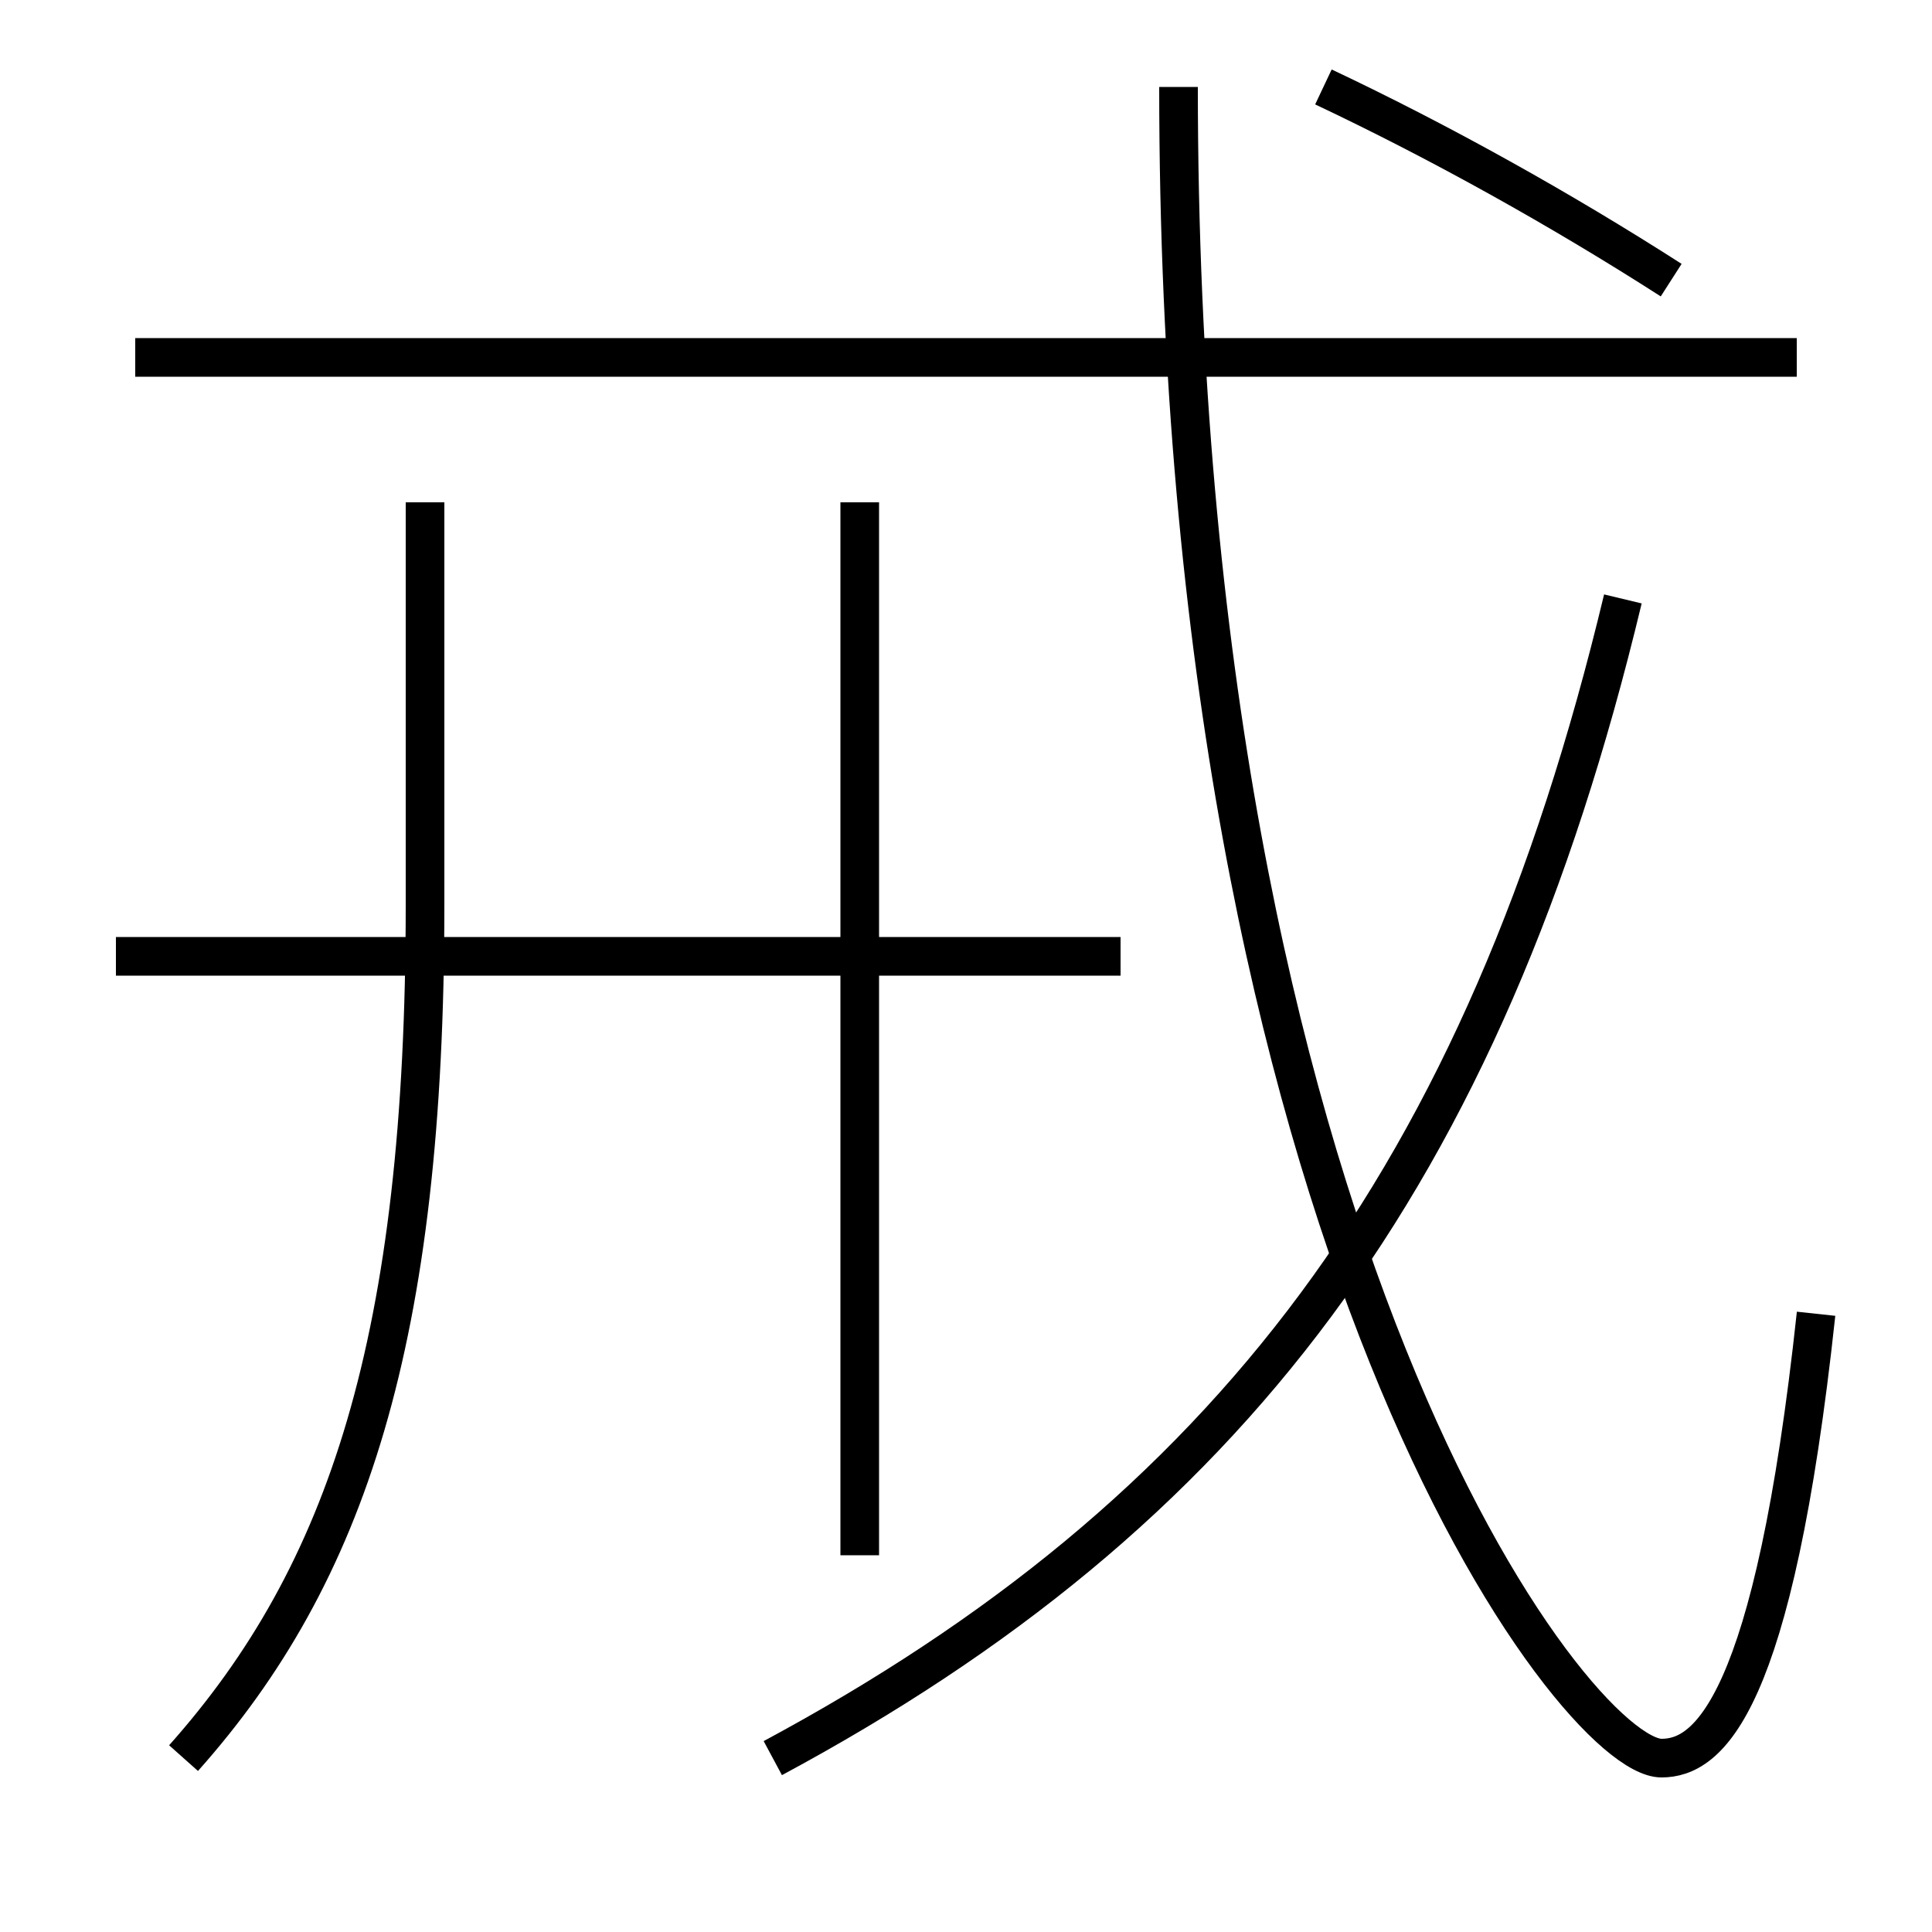 <?xml version='1.0' encoding='utf-8'?>
<svg xmlns="http://www.w3.org/2000/svg" height="100px" version="1.0" viewBox="0 0 100 100" width="100px" x="0px" y="0px">
<line fill="none" stroke="#000000" stroke-width="2" x1="7" x2="93" y1="18.5" y2="18.5" /><line fill="none" stroke="#000000" stroke-width="2" x1="6" x2="58" y1="49.5" y2="49.5" /><line fill="none" stroke="#000000" stroke-width="2" x1="44.5" x2="44.5" y1="80.5" y2="26" /><path d="M84,31 c-7.212,30.089 -20.507,47.376 -44,60" fill="none" stroke="#000000" stroke-width="2" /><path d="M61,4.5 c0,59.849 20.559,86.5 25,86.5 c2.407,0 5.804,-2.614 8,-23" fill="none" stroke="#000000" stroke-width="2" /><path d="M68.5,4.5 c6.063,2.864 12.305,6.347 18,10" fill="none" stroke="#000000" stroke-width="2" /><path d="M9.5,91 c8.48,-9.521 12.5,-21.7 12.5,-44.149 V26.0" fill="none" stroke="#000000" stroke-width="2" /></svg>